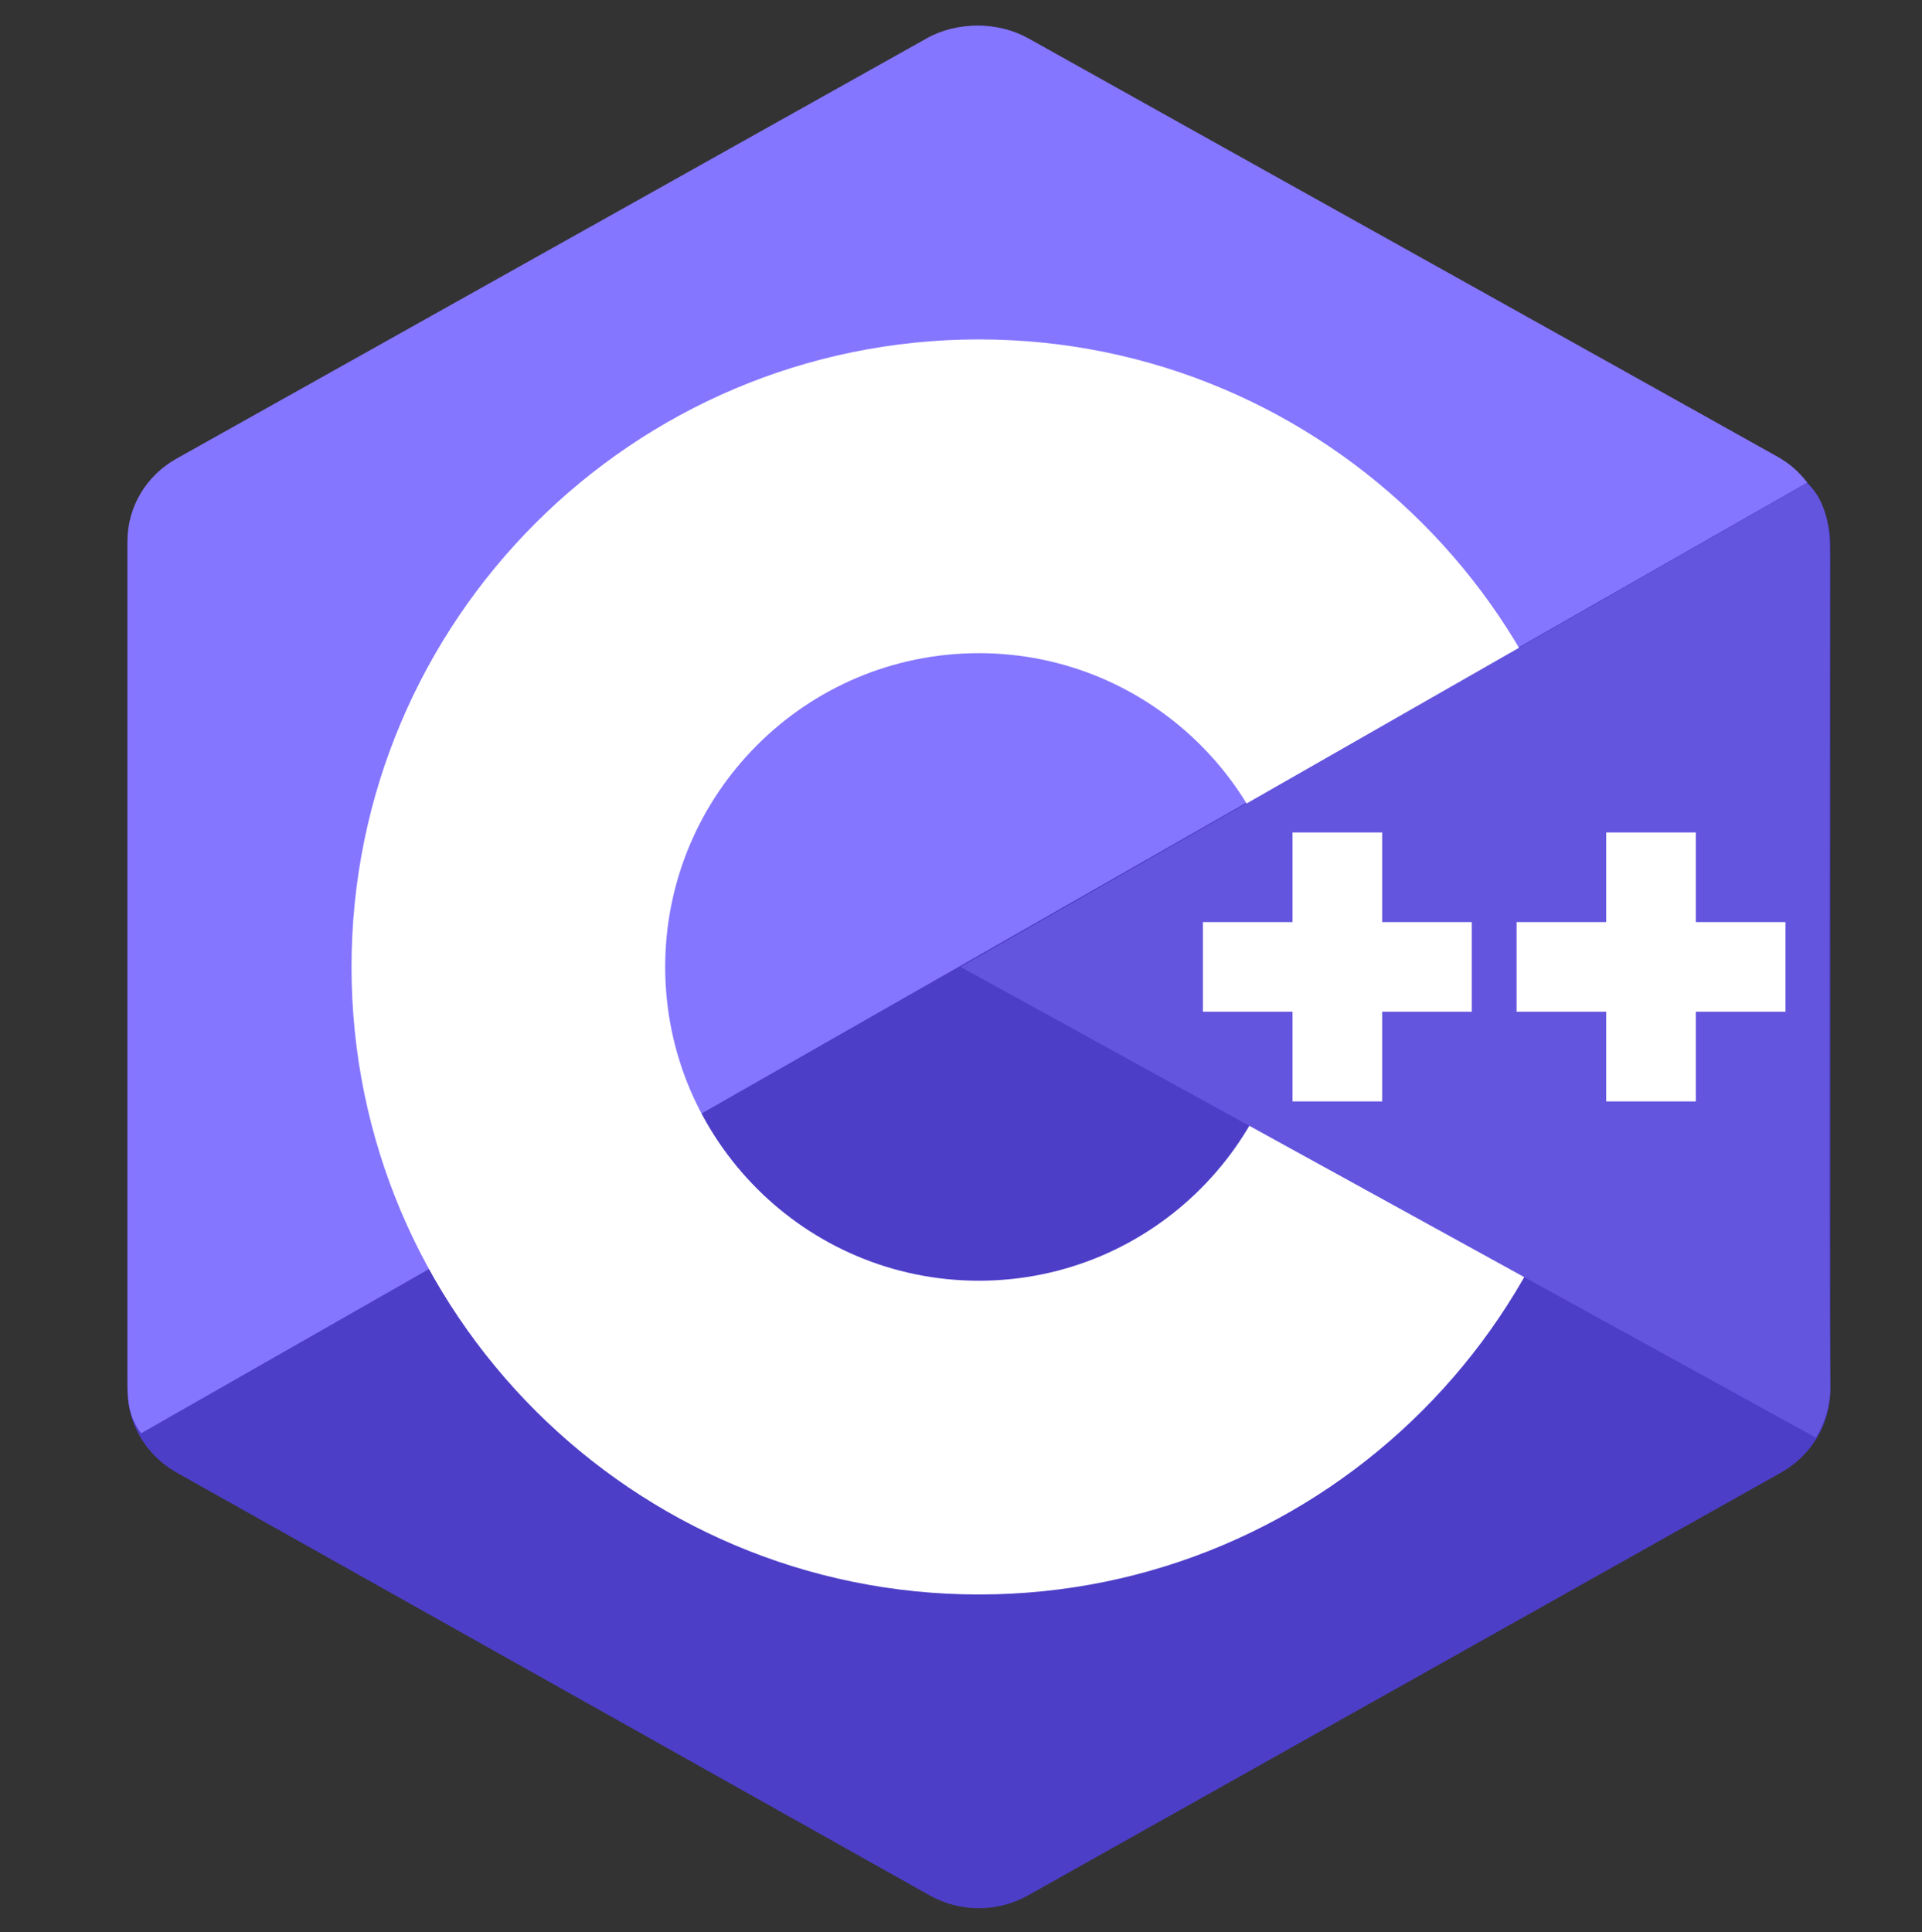 <svg width="187" height="188" viewBox="0 0 187 188" fill="none" xmlns="http://www.w3.org/2000/svg">
<rect x="0" y="0" width="187" height="188" fill="#333333" stroke="none"/>
<path fill-rule="evenodd" clip-rule="evenodd" d="M90.456 3.741C93.416 2.08 97.061 2.08 100.017 3.741C114.644 11.953 158.66 36.672 173.291 44.884C176.252 46.541 178.074 49.611 178.074 52.935C178.074 69.359 178.074 118.792 178.074 135.216C178.074 138.539 176.252 141.609 173.291 143.271C158.664 151.483 114.648 176.202 100.017 184.414C97.056 186.075 93.412 186.075 90.456 184.414C75.829 176.202 31.813 151.483 17.181 143.271C14.226 141.609 12.403 138.543 12.403 135.22C12.403 118.796 12.403 69.363 12.403 52.939C12.403 49.615 14.226 46.546 17.186 44.884C31.808 36.672 75.833 11.953 90.456 3.741Z" fill="#4D3EC8"/>
<path fill-rule="evenodd" clip-rule="evenodd" d="M13.729 139.451C12.569 137.898 12.403 136.424 12.403 134.44C12.403 118.112 12.403 68.962 12.403 52.63C12.403 49.324 14.221 46.271 17.173 44.623C31.747 36.459 75.615 11.884 90.19 3.716C93.141 2.063 97.139 2.097 100.091 3.751C114.666 11.914 158.385 36.28 172.96 44.444C174.137 45.107 175.035 45.905 175.837 46.956L13.729 139.451Z" fill="#8576FF"/>
<path fill-rule="evenodd" clip-rule="evenodd" d="M95.238 33.023C128.926 33.023 156.275 60.38 156.275 94.078C156.275 127.776 128.926 155.134 95.238 155.134C61.55 155.134 34.202 127.776 34.202 94.078C34.202 60.38 61.55 33.023 95.238 33.023ZM95.238 63.55C112.08 63.55 125.756 77.227 125.756 94.078C125.756 110.925 112.08 124.606 95.238 124.606C78.396 124.606 64.72 110.925 64.72 94.078C64.72 77.227 78.392 63.55 95.238 63.55Z" fill="white"/>
<path fill-rule="evenodd" clip-rule="evenodd" d="M175.828 46.998C178.078 49.105 178.035 52.279 178.035 54.779C178.035 71.329 177.895 118.403 178.074 134.953C178.091 136.68 177.52 138.499 176.665 139.868L93.464 94.077L175.828 46.998Z" fill="#6455DF"/>
<path fill-rule="evenodd" clip-rule="evenodd" d="M125.756 80.994H134.476V107.161H125.756V80.994ZM156.275 80.994H164.994V107.161H156.275V80.994Z" fill="white"/>
<path fill-rule="evenodd" clip-rule="evenodd" d="M117.037 89.716H143.196V98.438H117.037V89.716ZM147.555 89.716H173.714V98.438H147.555V89.716Z" fill="white"/>
</svg>
